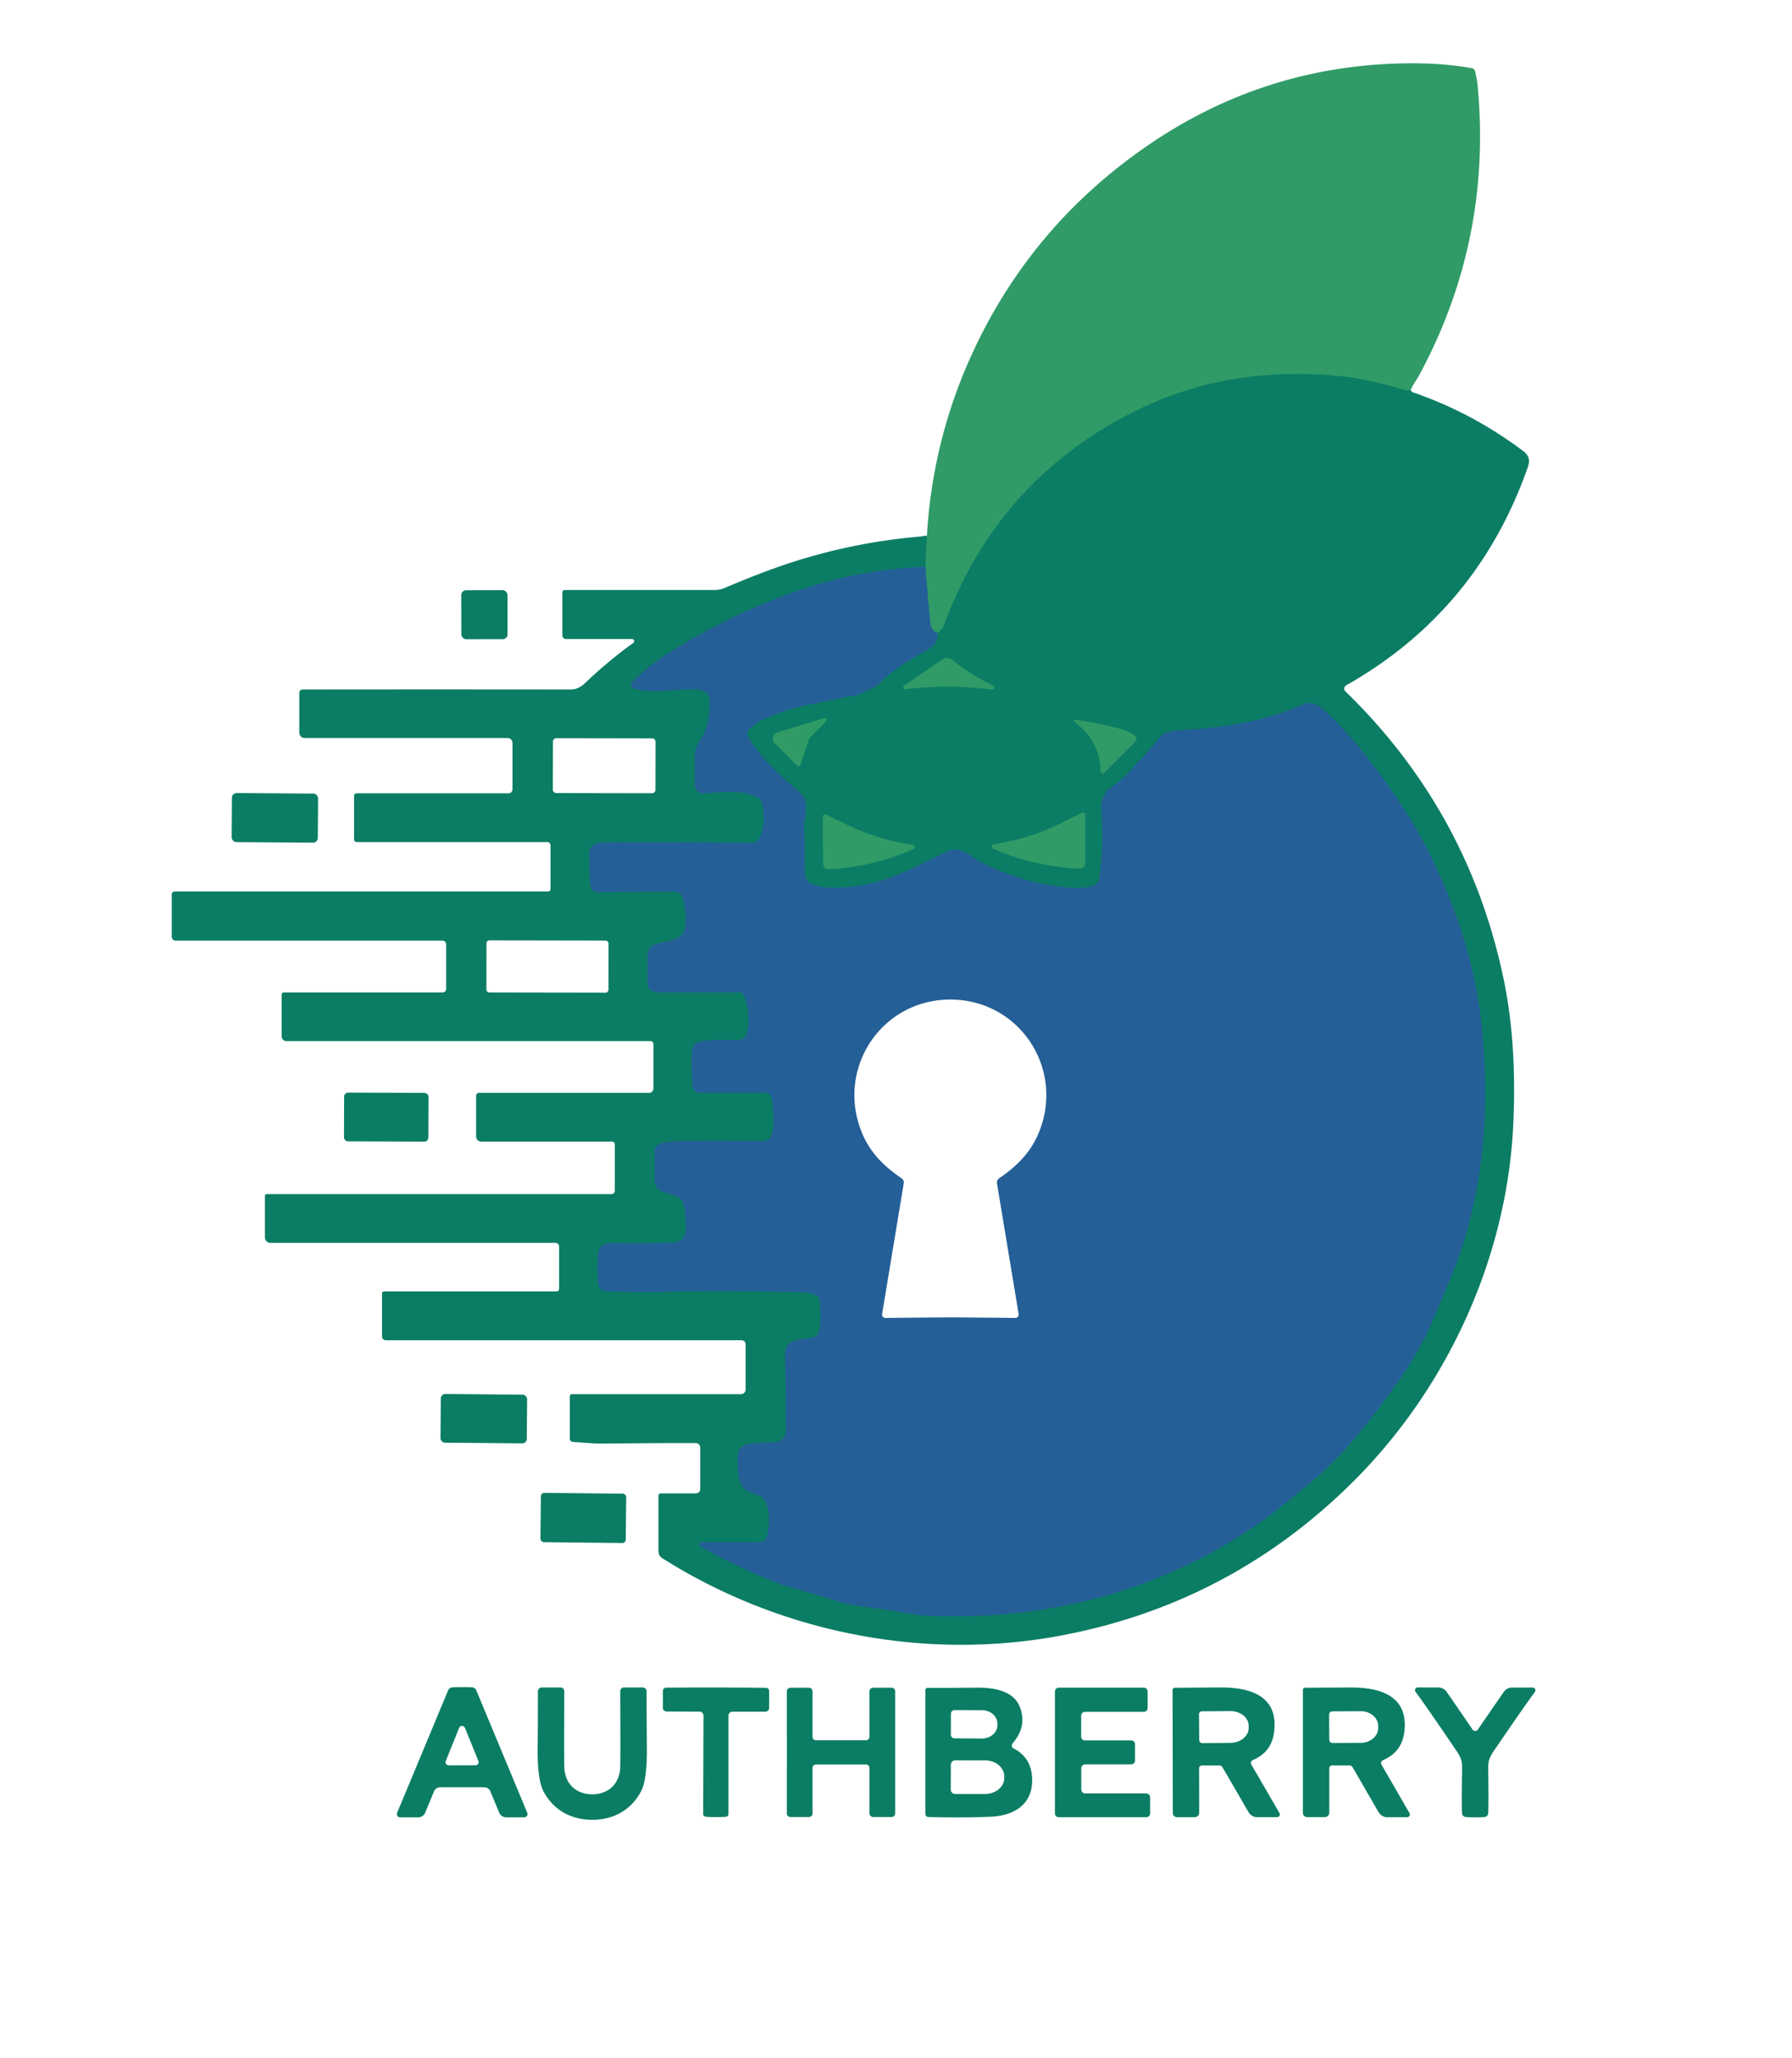 <?xml version="1.0" encoding="UTF-8" standalone="no"?>
<!DOCTYPE svg PUBLIC "-//W3C//DTD SVG 1.1//EN" "http://www.w3.org/Graphics/SVG/1.1/DTD/svg11.dtd">
<svg xmlns="http://www.w3.org/2000/svg" version="1.1" viewBox="0.00 0.00 466.00 535.00">
<g stroke-width="2.00" fill="none" stroke-linecap="butt">
<path stroke="#1e8c66" vector-effect="non-scaling-stroke" d="
  M 366.83 101.42
  Q 366.27 101.64 365.54 101.44
  C 361.32 100.25 354.83 98.50 349.99 97.96
  Q 320.28 94.60 295.82 106.57
  Q 259.91 124.13 245.61 162.10
  Q 244.86 164.10 243.63 164.49"
/>
<path stroke="#2a7d7f" vector-effect="non-scaling-stroke" d="
  M 243.63 164.49
  Q 242.07 163.79 241.90 161.83
  Q 240.85 150.34 240.66 147.31"
/>
<path stroke="#1e8c66" vector-effect="non-scaling-stroke" d="
  M 240.66 147.31
  L 241.03 139.33"
/>
<path stroke="#186e7e" vector-effect="non-scaling-stroke" d="
  M 240.66 147.31
  Q 226.98 147.99 215.23 151.20
  Q 195.08 156.69 174.57 169.29
  Q 169.30 172.52 164.40 177.30
  A 1.00 1.00 0.0 0 0 164.80 178.97
  C 168.64 180.17 173.62 179.39 179.49 179.18
  Q 181.52 179.11 182.93 179.60
  A 2.32 2.32 0.0 0 1 184.48 181.61
  Q 185.04 188.24 181.68 193.12
  A 5.54 5.51 -27.8 0 0 180.70 196.26
  L 180.70 204.16
  A 2.09 2.09 0.0 0 0 182.93 206.24
  C 188.16 205.89 193.05 205.20 197.30 207.40
  A 1.46 1.44 6.9 0 1 198.02 208.31
  Q 199.40 213.58 197.65 217.62
  A 2.50 2.49 12.1 0 1 195.33 219.12
  Q 177.41 218.86 158.75 218.94
  Q 155.92 218.96 154.93 219.32
  A 2.65 2.64 -10.5 0 0 153.21 221.81
  Q 153.22 224.03 153.44 229.41
  Q 153.55 231.98 155.79 231.93
  Q 167.41 231.68 175.41 231.79
  A 2.28 2.27 82.6 0 1 177.56 233.45
  Q 178.79 237.78 178.12 241.42
  C 177.58 244.32 173.70 244.60 170.69 245.34
  A 2.97 2.96 -6.8 0 0 168.42 248.22
  L 168.42 255.70
  A 2.22 2.22 0.0 0 0 170.64 257.92
  L 192.56 257.92
  A 0.84 0.82 -11.0 0 1 193.33 258.43
  Q 195.45 263.60 194.28 268.47
  A 2.54 2.54 0.0 0 1 191.69 270.41
  Q 186.38 270.13 182.49 270.69
  Q 179.95 271.06 179.88 273.72
  Q 179.75 278.80 180.09 282.29
  A 1.98 1.98 0.0 0 0 182.06 284.07
  L 199.03 284.07
  A 1.68 1.68 0.0 0 1 200.70 285.60
  C 200.95 288.13 201.68 292.82 200.56 295.25
  A 2.45 2.45 0.0 0 1 198.29 296.67
  Q 187.04 296.45 176.68 296.64
  Q 174.18 296.69 171.97 297.17
  A 2.24 2.24 0.0 0 0 170.20 299.36
  L 170.20 306.70
  A 3.32 3.31 9.3 0 0 172.46 309.84
  L 175.72 310.93
  A 3.30 3.29 2.5 0 1 177.87 313.27
  Q 178.33 315.20 178.39 319.14
  Q 178.44 322.77 174.99 322.98
  Q 170.54 323.27 159.25 323.13
  Q 155.56 323.08 155.46 326.48
  Q 155.35 330.12 155.57 333.66
  A 2.16 2.16 0.0 0 0 157.73 335.69
  C 162.20 335.68 166.58 335.97 170.77 335.84
  Q 186.17 335.37 208.51 335.88
  Q 210.33 335.92 212.35 336.71
  A 0.99 0.99 0.0 0 1 212.96 337.45
  C 213.30 339.19 213.98 345.28 212.41 347.11
  A 1.68 1.67 -76.7 0 1 211.57 347.63
  C 208.64 348.35 204.09 347.75 204.16 352.08
  Q 204.33 361.12 204.40 371.40
  Q 204.42 374.87 201.21 374.89
  Q 197.53 374.93 194.32 375.44
  A 2.80 2.80 0.0 0 0 191.96 377.98
  Q 191.63 382.00 192.40 384.96
  A 4.18 4.16 3.6 0 0 194.92 387.80
  L 197.80 388.91
  A 1.30 1.26 -9.7 0 1 198.28 389.24
  C 200.57 391.70 200.12 396.72 199.46 399.32
  A 2.08 2.07 -82.8 0 1 197.45 400.88
  L 182.34 400.88
  A 0.55 0.55 0.0 0 0 182.07 401.90
  Q 191.29 407.17 201.52 411.23
  C 204.40 412.38 207.01 413.07 209.95 413.83
  Q 210.20 413.90 218.94 416.58
  Q 220.76 417.13 228.80 418.20
  C 233.61 418.84 237.82 419.87 242.50 420.04
  C 272.94 421.15 302.43 413.32 327.31 396.00
  C 331.61 393.00 337.68 387.97 340.68 385.44
  C 349.51 378.04 356.17 369.65 364.03 358.43
  Q 369.15 351.12 372.32 343.79
  Q 377.94 330.81 379.43 326.45
  Q 386.48 305.87 386.20 282.49
  Q 386.03 269.00 384.11 258.28
  Q 380.94 240.64 371.90 222.22
  Q 365.89 209.97 354.43 195.49
  Q 350.04 189.94 344.47 184.75
  C 342.68 183.09 340.99 182.20 338.86 183.14
  C 328.95 187.52 317.93 189.35 307.00 189.77
  Q 305.99 189.81 303.08 190.47
  A 1.51 1.44 -75.4 0 0 302.29 190.96
  Q 295.70 198.68 291.99 202.24
  Q 290.73 203.46 288.17 205.26
  A 2.11 2.01 88.6 0 0 287.57 205.92
  Q 286.26 208.26 286.38 209.77
  Q 287.13 219.40 285.87 228.33
  A 2.31 2.30 84.6 0 1 284.35 230.18
  Q 281.88 231.04 279.24 230.82
  Q 270.42 230.08 265.05 228.21
  C 258.59 225.97 255.34 224.58 251.75 222.05
  Q 249.70 220.61 247.24 220.93
  A 1.75 1.72 -62.1 0 0 246.67 221.11
  Q 234.53 227.38 228.77 229.06
  C 224.49 230.31 216.16 231.68 211.41 229.95
  A 3.26 3.25 9.7 0 1 209.27 226.94
  L 209.13 214.00
  A 1.36 1.33 52.4 0 1 209.18 213.57
  Q 210.02 210.12 209.16 207.51
  A 2.17 2.15 -78.4 0 0 208.56 206.59
  C 202.23 200.79 197.93 197.39 194.58 191.57
  A 1.79 1.78 -33.6 0 1 195.05 189.27
  L 197.56 187.36
  A 1.52 1.32 12.3 0 1 197.89 187.18
  Q 204.73 184.48 205.97 184.16
  Q 209.18 183.34 222.67 180.69
  Q 223.39 180.55 227.58 178.51
  A 2.52 2.51 -81.4 0 0 228.35 177.94
  Q 231.85 174.10 240.54 169.30
  Q 244.51 167.11 243.63 164.49"
/>
</g>
<g>
<path fill="#309b67" d="
  M 366.83 101.42
  Q 366.27 101.64 365.54 101.44
  C 361.32 100.25 354.83 98.50 349.99 97.96
  Q 320.28 94.60 295.82 106.57
  Q 259.91 124.13 245.61 162.10
  Q 244.86 164.10 243.63 164.49
  Q 242.07 163.79 241.90 161.83
  Q 240.85 150.34 240.66 147.31
  L 241.03 139.33
  Q 242.49 114.35 252.85 91.84
  Q 268.07 58.76 298.25 37.96
  Q 329.39 16.50 367.28 16.45
  Q 375.50 16.44 382.71 17.71
  A 1.09 1.09 0.0 0 1 383.59 18.53
  Q 384.12 20.72 384.31 22.89
  Q 387.88 62.66 369.04 97.56
  C 368.44 98.67 367.38 100.03 366.83 101.42
  Z"
/>
<path fill="#0b7d64" d="
  M 366.83 101.42
  Q 366.92 101.55 366.99 101.66
  A 0.82 0.78 -6.0 0 0 367.41 101.98
  Q 382.73 107.23 396.02 117.18
  C 398.48 119.03 397.59 120.71 396.54 123.53
  Q 383.22 159.40 350.05 178.16
  A 0.97 0.97 0.0 0 0 349.85 179.70
  Q 381.95 210.88 391.05 254.70
  Q 394.48 271.22 393.52 292.20
  C 391.91 327.47 375.90 361.67 350.99 386.03
  Q 319.39 416.93 276.09 425.12
  C 240.46 431.86 202.92 424.45 172.20 405.04
  A 2.10 2.08 16.5 0 1 171.23 403.28
  L 171.23 388.76
  A 0.57 0.56 -0.0 0 1 171.80 388.20
  L 181.00 388.20
  A 1.08 1.08 0.0 0 0 182.08 387.12
  L 182.08 376.26
  A 1.13 1.13 0.0 0 0 180.96 375.13
  Q 174.07 375.08 156.25 375.26
  Q 154.73 375.28 148.88 374.80
  A 0.77 0.76 2.5 0 1 148.18 374.04
  L 148.18 362.96
  A 0.55 0.54 -90.0 0 1 148.72 362.41
  L 192.67 362.41
  A 1.22 1.22 0.0 0 0 193.89 361.19
  L 193.89 349.42
  A 1.02 1.02 0.0 0 0 192.87 348.40
  L 100.35 348.40
  A 1.01 1.01 0.0 0 1 99.34 347.39
  L 99.34 336.20
  A 0.50 0.49 90.0 0 1 99.83 335.70
  L 144.72 335.70
  A 0.68 0.67 -0.0 0 0 145.40 335.03
  L 145.40 324.05
  A 0.97 0.96 90.0 0 0 144.44 323.08
  L 70.31 323.08
  A 1.42 1.42 0.0 0 1 68.89 321.66
  L 68.89 310.84
  A 0.44 0.43 -0.0 0 1 69.33 310.41
  L 159.01 310.41
  A 0.86 0.86 0.0 0 0 159.87 309.55
  L 159.87 297.46
  A 0.72 0.71 -0.0 0 0 159.15 296.75
  L 125.09 296.75
  A 1.29 1.28 90.0 0 1 123.81 295.46
  L 123.81 284.80
  A 0.71 0.71 0.0 0 1 124.52 284.09
  L 168.77 284.09
  A 1.15 1.14 0.0 0 0 169.92 282.95
  L 169.92 271.38
  A 0.76 0.75 0.0 0 0 169.16 270.63
  L 74.45 270.63
  A 1.20 1.20 0.0 0 1 73.25 269.43
  L 73.25 258.51
  A 0.53 0.53 0.0 0 1 73.78 257.98
  L 115.14 257.98
  A 0.88 0.88 0.0 0 0 116.02 257.10
  L 116.02 245.46
  A 0.95 0.95 0.0 0 0 115.07 244.51
  L 45.67 244.51
  A 1.01 1.01 0.0 0 1 44.66 243.50
  L 44.66 232.49
  A 0.76 0.76 0.0 0 1 45.42 231.73
  L 142.53 231.73
  A 0.63 0.63 0.0 0 0 143.16 231.10
  L 143.16 219.73
  A 0.84 0.84 0.0 0 0 142.32 218.89
  L 92.75 218.89
  A 0.67 0.67 0.0 0 1 92.08 218.22
  L 92.08 206.86
  A 0.64 0.64 0.0 0 1 92.72 206.22
  L 132.23 206.22
  A 1.04 1.04 0.0 0 0 133.27 205.18
  L 133.27 193.14
  A 1.28 1.27 -90.0 0 0 132.00 191.86
  L 79.24 191.86
  A 1.41 1.41 0.0 0 1 77.83 190.45
  L 77.83 180.09
  A 0.87 0.86 0.0 0 1 78.70 179.23
  Q 112.54 179.19 148.50 179.23
  Q 150.41 179.23 152.24 177.48
  Q 158.17 171.80 164.69 167.12
  A 0.55 0.55 0.0 0 0 164.37 166.12
  L 147.17 166.12
  A 0.93 0.93 0.0 0 1 146.24 165.19
  L 146.24 153.93
  A 0.56 0.56 0.0 0 1 146.80 153.37
  L 185.70 153.37
  A 7.38 7.30 33.1 0 0 188.61 152.77
  Q 194.59 150.22 199.92 148.25
  Q 219.81 140.90 241.03 139.33
  L 240.66 147.31
  Q 226.98 147.99 215.23 151.20
  Q 195.08 156.69 174.57 169.29
  Q 169.30 172.52 164.40 177.30
  A 1.00 1.00 0.0 0 0 164.80 178.97
  C 168.64 180.17 173.62 179.39 179.49 179.18
  Q 181.52 179.11 182.93 179.60
  A 2.32 2.32 0.0 0 1 184.48 181.61
  Q 185.04 188.24 181.68 193.12
  A 5.54 5.51 -27.8 0 0 180.70 196.26
  L 180.70 204.16
  A 2.09 2.09 0.0 0 0 182.93 206.24
  C 188.16 205.89 193.05 205.20 197.30 207.40
  A 1.46 1.44 6.9 0 1 198.02 208.31
  Q 199.40 213.58 197.65 217.62
  A 2.50 2.49 12.1 0 1 195.33 219.12
  Q 177.41 218.86 158.75 218.94
  Q 155.92 218.96 154.93 219.32
  A 2.65 2.64 -10.5 0 0 153.21 221.81
  Q 153.22 224.03 153.44 229.41
  Q 153.55 231.98 155.79 231.93
  Q 167.41 231.68 175.41 231.79
  A 2.28 2.27 82.6 0 1 177.56 233.45
  Q 178.79 237.78 178.12 241.42
  C 177.58 244.32 173.70 244.60 170.69 245.34
  A 2.97 2.96 -6.8 0 0 168.42 248.22
  L 168.42 255.70
  A 2.22 2.22 0.0 0 0 170.64 257.92
  L 192.56 257.92
  A 0.84 0.82 -11.0 0 1 193.33 258.43
  Q 195.45 263.60 194.28 268.47
  A 2.54 2.54 0.0 0 1 191.69 270.41
  Q 186.38 270.13 182.49 270.69
  Q 179.95 271.06 179.88 273.72
  Q 179.75 278.80 180.09 282.29
  A 1.98 1.98 0.0 0 0 182.06 284.07
  L 199.03 284.07
  A 1.68 1.68 0.0 0 1 200.70 285.60
  C 200.95 288.13 201.68 292.82 200.56 295.25
  A 2.45 2.45 0.0 0 1 198.29 296.67
  Q 187.04 296.45 176.68 296.64
  Q 174.18 296.69 171.97 297.17
  A 2.24 2.24 0.0 0 0 170.20 299.36
  L 170.20 306.70
  A 3.32 3.31 9.3 0 0 172.46 309.84
  L 175.72 310.93
  A 3.30 3.29 2.5 0 1 177.87 313.27
  Q 178.33 315.20 178.39 319.14
  Q 178.44 322.77 174.99 322.98
  Q 170.54 323.27 159.25 323.13
  Q 155.56 323.08 155.46 326.48
  Q 155.35 330.12 155.57 333.66
  A 2.16 2.16 0.0 0 0 157.73 335.69
  C 162.20 335.68 166.58 335.97 170.77 335.84
  Q 186.17 335.37 208.51 335.88
  Q 210.33 335.92 212.35 336.71
  A 0.99 0.99 0.0 0 1 212.96 337.45
  C 213.30 339.19 213.98 345.28 212.41 347.11
  A 1.68 1.67 -76.7 0 1 211.57 347.63
  C 208.64 348.35 204.09 347.75 204.16 352.08
  Q 204.33 361.12 204.40 371.40
  Q 204.42 374.87 201.21 374.89
  Q 197.53 374.93 194.32 375.44
  A 2.80 2.80 0.0 0 0 191.96 377.98
  Q 191.63 382.00 192.40 384.96
  A 4.18 4.16 3.6 0 0 194.92 387.80
  L 197.80 388.91
  A 1.30 1.26 -9.7 0 1 198.28 389.24
  C 200.57 391.70 200.12 396.72 199.46 399.32
  A 2.08 2.07 -82.8 0 1 197.45 400.88
  L 182.34 400.88
  A 0.55 0.55 0.0 0 0 182.07 401.90
  Q 191.29 407.17 201.52 411.23
  C 204.40 412.38 207.01 413.07 209.95 413.83
  Q 210.20 413.90 218.94 416.58
  Q 220.76 417.13 228.80 418.20
  C 233.61 418.84 237.82 419.87 242.50 420.04
  C 272.94 421.15 302.43 413.32 327.31 396.00
  C 331.61 393.00 337.68 387.97 340.68 385.44
  C 349.51 378.04 356.17 369.65 364.03 358.43
  Q 369.15 351.12 372.32 343.79
  Q 377.94 330.81 379.43 326.45
  Q 386.48 305.87 386.20 282.49
  Q 386.03 269.00 384.11 258.28
  Q 380.94 240.64 371.90 222.22
  Q 365.89 209.97 354.43 195.49
  Q 350.04 189.94 344.47 184.75
  C 342.68 183.09 340.99 182.20 338.86 183.14
  C 328.95 187.52 317.93 189.35 307.00 189.77
  Q 305.99 189.81 303.08 190.47
  A 1.51 1.44 -75.4 0 0 302.29 190.96
  Q 295.70 198.68 291.99 202.24
  Q 290.73 203.46 288.17 205.26
  A 2.11 2.01 88.6 0 0 287.57 205.92
  Q 286.26 208.26 286.38 209.77
  Q 287.13 219.40 285.87 228.33
  A 2.31 2.30 84.6 0 1 284.35 230.18
  Q 281.88 231.04 279.24 230.82
  Q 270.42 230.08 265.05 228.21
  C 258.59 225.97 255.34 224.58 251.75 222.05
  Q 249.70 220.61 247.24 220.93
  A 1.75 1.72 -62.1 0 0 246.67 221.11
  Q 234.53 227.38 228.77 229.06
  C 224.49 230.31 216.16 231.68 211.41 229.95
  A 3.26 3.25 9.7 0 1 209.27 226.94
  L 209.13 214.00
  A 1.36 1.33 52.4 0 1 209.18 213.57
  Q 210.02 210.12 209.16 207.51
  A 2.17 2.15 -78.4 0 0 208.56 206.59
  C 202.23 200.79 197.93 197.39 194.58 191.57
  A 1.79 1.78 -33.6 0 1 195.05 189.27
  L 197.56 187.36
  A 1.52 1.32 12.3 0 1 197.89 187.18
  Q 204.73 184.48 205.97 184.16
  Q 209.18 183.34 222.67 180.69
  Q 223.39 180.55 227.58 178.51
  A 2.52 2.51 -81.4 0 0 228.35 177.94
  Q 231.85 174.10 240.54 169.30
  Q 244.51 167.11 243.63 164.49
  Q 244.86 164.10 245.61 162.10
  Q 259.91 124.13 295.82 106.57
  Q 320.28 94.60 349.99 97.96
  C 354.83 98.50 361.32 100.25 365.54 101.44
  Q 366.27 101.64 366.83 101.42
  Z
  M 170.471 192.833
  A 0.89 0.89 0.0 0 0 169.582 191.942
  L 144.683 191.898
  A 0.89 0.89 0.0 0 0 143.791 192.787
  L 143.769 205.267
  A 0.89 0.89 0.0 0 0 144.658 206.158
  L 169.558 206.202
  A 0.89 0.89 0.0 0 0 170.449 205.313
  L 170.471 192.833
  Z
  M 158.25 245.268
  A 0.77 0.77 0.0 0 0 157.482 244.496
  L 127.282 244.444
  A 0.77 0.77 0.0 0 0 126.51 245.212
  L 126.49 257.212
  A 0.77 0.77 0.0 0 0 127.258 257.984
  L 157.458 258.036
  A 0.77 0.77 0.0 0 0 158.23 257.268
  L 158.25 245.268
  Z"
/>
<path fill="#245f97" d="
  M 240.66 147.31
  Q 240.85 150.34 241.90 161.83
  Q 242.07 163.79 243.63 164.49
  Q 244.51 167.11 240.54 169.30
  Q 231.85 174.10 228.35 177.94
  A 2.52 2.51 -81.4 0 1 227.58 178.51
  Q 223.39 180.55 222.67 180.69
  Q 209.18 183.34 205.97 184.16
  Q 204.73 184.48 197.89 187.18
  A 1.52 1.32 12.3 0 0 197.56 187.36
  L 195.05 189.27
  A 1.79 1.78 -33.6 0 0 194.58 191.57
  C 197.93 197.39 202.23 200.79 208.56 206.59
  A 2.17 2.15 -78.4 0 1 209.16 207.51
  Q 210.02 210.12 209.18 213.57
  A 1.36 1.33 52.4 0 0 209.13 214.00
  L 209.27 226.94
  A 3.26 3.25 9.7 0 0 211.41 229.95
  C 216.16 231.68 224.49 230.31 228.77 229.06
  Q 234.53 227.38 246.67 221.11
  A 1.75 1.72 -62.1 0 1 247.24 220.93
  Q 249.70 220.61 251.75 222.05
  C 255.34 224.58 258.59 225.97 265.05 228.21
  Q 270.42 230.08 279.24 230.82
  Q 281.88 231.04 284.35 230.18
  A 2.31 2.30 84.6 0 0 285.87 228.33
  Q 287.13 219.40 286.38 209.77
  Q 286.26 208.26 287.57 205.92
  A 2.11 2.01 88.6 0 1 288.17 205.26
  Q 290.73 203.46 291.99 202.24
  Q 295.70 198.68 302.29 190.96
  A 1.51 1.44 -75.4 0 1 303.08 190.47
  Q 305.99 189.81 307.00 189.77
  C 317.93 189.35 328.95 187.52 338.86 183.14
  C 340.99 182.20 342.68 183.09 344.47 184.75
  Q 350.04 189.94 354.43 195.49
  Q 365.89 209.97 371.90 222.22
  Q 380.94 240.64 384.11 258.28
  Q 386.03 269.00 386.20 282.49
  Q 386.48 305.87 379.43 326.45
  Q 377.94 330.81 372.32 343.79
  Q 369.15 351.12 364.03 358.43
  C 356.17 369.65 349.51 378.04 340.68 385.44
  C 337.68 387.97 331.61 393.00 327.31 396.00
  C 302.43 413.32 272.94 421.15 242.50 420.04
  C 237.82 419.87 233.61 418.84 228.80 418.20
  Q 220.76 417.13 218.94 416.58
  Q 210.20 413.90 209.95 413.83
  C 207.01 413.07 204.40 412.38 201.52 411.23
  Q 191.29 407.17 182.07 401.90
  A 0.55 0.55 0.0 0 1 182.34 400.88
  L 197.45 400.88
  A 2.08 2.07 -82.8 0 0 199.46 399.32
  C 200.12 396.72 200.57 391.70 198.28 389.24
  A 1.30 1.26 -9.7 0 0 197.80 388.91
  L 194.92 387.80
  A 4.18 4.16 3.6 0 1 192.40 384.96
  Q 191.63 382.00 191.96 377.98
  A 2.80 2.80 0.0 0 1 194.32 375.44
  Q 197.53 374.93 201.21 374.89
  Q 204.42 374.87 204.40 371.40
  Q 204.33 361.12 204.16 352.08
  C 204.09 347.75 208.64 348.35 211.57 347.63
  A 1.68 1.67 -76.7 0 0 212.41 347.11
  C 213.98 345.28 213.30 339.19 212.96 337.45
  A 0.99 0.99 0.0 0 0 212.35 336.71
  Q 210.33 335.92 208.51 335.88
  Q 186.17 335.37 170.77 335.84
  C 166.58 335.97 162.20 335.68 157.73 335.69
  A 2.16 2.16 0.0 0 1 155.57 333.66
  Q 155.35 330.12 155.46 326.48
  Q 155.56 323.08 159.25 323.13
  Q 170.54 323.27 174.99 322.98
  Q 178.44 322.77 178.39 319.14
  Q 178.33 315.20 177.87 313.27
  A 3.30 3.29 2.5 0 0 175.72 310.93
  L 172.46 309.84
  A 3.32 3.31 9.3 0 1 170.20 306.70
  L 170.20 299.36
  A 2.24 2.24 0.0 0 1 171.97 297.17
  Q 174.18 296.69 176.68 296.64
  Q 187.04 296.45 198.29 296.67
  A 2.45 2.45 0.0 0 0 200.56 295.25
  C 201.68 292.82 200.95 288.13 200.70 285.60
  A 1.68 1.68 0.0 0 0 199.03 284.07
  L 182.06 284.07
  A 1.98 1.98 0.0 0 1 180.09 282.29
  Q 179.75 278.80 179.88 273.72
  Q 179.95 271.06 182.49 270.69
  Q 186.38 270.13 191.69 270.41
  A 2.54 2.54 0.0 0 0 194.28 268.47
  Q 195.45 263.60 193.33 258.43
  A 0.84 0.82 -11.0 0 0 192.56 257.92
  L 170.64 257.92
  A 2.22 2.22 0.0 0 1 168.42 255.70
  L 168.42 248.22
  A 2.97 2.96 -6.8 0 1 170.69 245.34
  C 173.70 244.60 177.58 244.32 178.12 241.42
  Q 178.79 237.78 177.56 233.45
  A 2.28 2.27 82.6 0 0 175.41 231.79
  Q 167.41 231.68 155.79 231.93
  Q 153.55 231.98 153.44 229.41
  Q 153.22 224.03 153.21 221.81
  A 2.65 2.64 -10.5 0 1 154.93 219.32
  Q 155.92 218.96 158.75 218.94
  Q 177.41 218.86 195.33 219.12
  A 2.50 2.49 12.1 0 0 197.65 217.62
  Q 199.40 213.58 198.02 208.31
  A 1.46 1.44 6.9 0 0 197.30 207.40
  C 193.05 205.20 188.16 205.89 182.93 206.24
  A 2.09 2.09 0.0 0 1 180.70 204.16
  L 180.70 196.26
  A 5.54 5.51 -27.8 0 1 181.68 193.12
  Q 185.04 188.24 184.48 181.61
  A 2.32 2.32 0.0 0 0 182.93 179.60
  Q 181.52 179.11 179.49 179.18
  C 173.62 179.39 168.64 180.17 164.80 178.97
  A 1.00 1.00 0.0 0 1 164.40 177.30
  Q 169.30 172.52 174.57 169.29
  Q 195.08 156.69 215.23 151.20
  Q 226.98 147.99 240.66 147.31
  Z
  M 247.14 342.45
  Q 250.08 342.45 264.03 342.59
  A 0.87 0.86 85.6 0 0 264.89 341.58
  L 259.26 307.61
  A 1.34 1.33 -21.8 0 1 259.83 306.29
  C 264.25 303.29 267.86 299.75 269.99 294.77
  C 277.12 278.12 265.27 259.83 247.13 259.83
  C 228.99 259.83 217.15 278.13 224.28 294.78
  C 226.41 299.76 230.02 303.29 234.44 306.29
  A 1.34 1.33 21.8 0 1 235.01 307.61
  L 229.39 341.58
  A 0.87 0.86 -85.6 0 0 230.25 342.59
  Q 244.21 342.45 247.14 342.45
  Z"
/>
<rect fill="#0b7d64" x="-6.01" y="-6.37" transform="translate(125.97,159.79) rotate(-0.1)" width="12.02" height="12.74" rx="1.24"/>
<rect fill="#0b7d64" x="-11.20" y="-6.38" transform="translate(71.48,212.60) rotate(0.4)" width="22.40" height="12.76" rx="1.22"/>
<rect fill="#0b7d64" x="-10.97" y="-6.33" transform="translate(100.44,290.39) rotate(0.2)" width="21.94" height="12.66" rx="1.02"/>
<rect fill="#0b7d64" x="-11.22" y="-6.33" transform="translate(125.81,368.78) rotate(0.5)" width="22.44" height="12.66" rx="1.16"/>
<rect fill="#0b7d64" x="-11.09" y="-6.41" transform="translate(151.69,394.58) rotate(0.6)" width="22.18" height="12.82" rx="0.88"/>
<path fill="#0b7d64" d="
  M 120.19 438.56
  Q 121.82 438.56 122.75 438.61
  A 1.27 1.25 -9.4 0 1 123.85 439.38
  L 137.11 471.23
  A 0.85 0.85 0.0 0 1 136.32 472.41
  L 131.64 472.41
  A 1.97 1.96 -11.1 0 1 129.82 471.20
  L 127.50 465.63
  A 1.65 1.65 0.0 0 0 126.05 464.61
  Q 125.26 464.58 120.19 464.58
  Q 115.12 464.58 114.34 464.61
  A 1.65 1.65 0.0 0 0 112.88 465.63
  L 110.56 471.20
  A 1.97 1.96 11.1 0 1 108.74 472.41
  L 104.06 472.41
  A 0.85 0.85 0.0 0 1 103.27 471.23
  L 116.54 439.38
  A 1.27 1.25 9.5 0 1 117.64 438.61
  Q 118.57 438.56 120.19 438.56
  Z
  M 115.92 457.77
  A 0.81 0.81 0.0 0 0 116.67 458.89
  L 123.66 458.87
  A 0.81 0.81 0.0 0 0 124.41 457.76
  L 120.90 449.15
  A 0.81 0.81 0.0 0 0 119.40 449.15
  L 115.92 457.77
  Z"
/>
<path fill="#0b7d64" d="
  M 154.01 466.42
  C 158.22 466.42 161.09 463.69 161.28 459.50
  Q 161.36 457.70 161.29 439.61
  A 0.96 0.96 0.0 0 1 162.25 438.65
  L 167.14 438.65
  A 1.01 1.01 0.0 0 1 168.15 439.67
  Q 168.13 444.81 168.22 454.49
  Q 168.29 462.70 166.66 465.73
  C 164.08 470.51 159.57 473.05 154.01 473.05
  C 148.46 473.05 143.95 470.51 141.37 465.73
  Q 139.74 462.70 139.81 454.49
  Q 139.90 444.81 139.88 439.67
  A 1.01 1.01 0.0 0 1 140.89 438.65
  L 145.78 438.65
  A 0.96 0.96 0.0 0 1 146.74 439.61
  Q 146.67 457.70 146.75 459.50
  C 146.94 463.69 149.81 466.42 154.01 466.42
  Z"
/>
<path fill="#0b7d64" d="
  M 186.20 438.66
  Q 192.86 438.67 199.19 438.74
  A 0.84 0.83 -89.8 0 1 200.01 439.58
  L 200.01 443.94
  A 1.01 1.00 -90.0 0 1 199.01 444.95
  L 190.47 444.95
  A 1.04 1.04 0.0 0 0 189.43 445.99
  L 189.43 471.57
  A 0.67 0.67 0.0 0 1 188.90 472.23
  Q 188.39 472.34 186.14 472.34
  Q 183.90 472.33 183.38 472.22
  A 0.67 0.67 0.0 0 1 182.86 471.56
  L 182.94 445.98
  A 1.04 1.04 0.0 0 0 181.91 444.94
  L 173.37 444.91
  A 1.01 1.00 -89.8 0 1 172.37 443.89
  L 172.38 439.53
  A 0.84 0.83 90.0 0 1 173.21 438.70
  Q 179.54 438.65 186.20 438.66
  Z"
/>
<path fill="#0b7d64" d="
  M 218.70 452.37
  Q 225.14 452.37 225.20 452.37
  A 0.90 0.89 -89.6 0 0 226.10 451.47
  L 226.09 439.67
  A 0.97 0.96 0.0 0 1 227.06 438.71
  L 231.82 438.71
  A 0.96 0.95 0.1 0 1 232.78 439.67
  Q 232.78 454.46 232.78 455.52
  Q 232.78 456.58 232.78 471.37
  A 0.96 0.95 -0.1 0 1 231.83 472.33
  L 227.07 472.33
  A 0.97 0.96 -0.0 0 1 226.10 471.37
  L 226.11 459.57
  A 0.90 0.89 89.6 0 0 225.20 458.67
  Q 225.14 458.67 218.70 458.67
  Q 212.25 458.67 212.19 458.67
  A 0.90 0.89 -89.6 0 0 211.29 459.57
  L 211.30 471.37
  A 0.97 0.96 0.0 0 1 210.33 472.33
  L 205.57 472.33
  A 0.96 0.95 0.1 0 1 204.61 471.37
  Q 204.62 456.59 204.62 455.52
  Q 204.62 454.46 204.61 439.67
  A 0.96 0.95 -0.1 0 1 205.57 438.72
  L 210.33 438.71
  A 0.97 0.96 -0.0 0 1 211.30 439.67
  L 211.29 451.47
  A 0.90 0.89 89.6 0 0 212.19 452.37
  Q 212.25 452.37 218.70 452.37
  Z"
/>
<path fill="#0b7d64" d="
  M 240.65 439.29
  A 0.53 0.53 0.0 0 1 241.18 438.76
  Q 246.13 438.78 254.00 438.70
  C 258.37 438.66 263.54 439.44 265.21 443.74
  Q 267.16 448.74 263.32 453.18
  A 0.86 0.85 34.0 0 0 263.58 454.50
  Q 268.19 456.87 268.40 462.26
  C 268.67 469.00 263.77 472.02 257.49 472.26
  Q 249.86 472.55 241.37 472.32
  A 0.74 0.74 0.0 0 1 240.65 471.58
  L 240.65 439.29
  Z
  M 247.28 445.49
  L 247.26 450.91
  A 0.97 0.97 0.0 0 0 248.22 451.88
  L 255.35 451.92
  A 4.00 3.49 0.3 0 0 259.37 448.45
  L 259.37 448.07
  A 4.00 3.49 0.3 0 0 255.39 444.56
  L 248.26 444.52
  A 0.97 0.97 0.0 0 0 247.28 445.49
  Z
  M 247.26 458.73
  L 247.24 465.19
  A 1.14 1.14 0.0 0 0 248.38 466.33
  L 256.11 466.34
  A 5.03 4.11 0.1 0 0 261.15 462.24
  L 261.15 461.72
  A 5.03 4.11 0.1 0 0 256.13 457.60
  L 248.40 457.59
  A 1.14 1.14 0.0 0 0 247.26 458.73
  Z"
/>
<path fill="#0b7d64" d="
  M 281.18 459.64
  L 281.18 465.19
  A 1.00 1.00 0.0 0 0 282.18 466.19
  L 298.08 466.19
  A 1.00 1.00 0.0 0 1 299.08 467.19
  L 299.08 471.38
  A 1.00 1.00 0.0 0 1 298.08 472.38
  L 275.33 472.38
  A 1.00 1.00 0.0 0 1 274.33 471.38
  L 274.33 439.70
  A 1.00 1.00 0.0 0 1 275.33 438.70
  L 297.43 438.70
  A 1.00 1.00 0.0 0 1 298.43 439.70
  L 298.43 443.99
  A 1.00 1.00 0.0 0 1 297.43 444.99
  L 282.15 444.99
  A 1.00 1.00 0.0 0 0 281.15 445.99
  L 281.15 451.42
  A 1.00 1.00 0.0 0 0 282.15 452.42
  L 294.16 452.42
  A 1.00 1.00 0.0 0 1 295.16 453.42
  L 295.16 457.64
  A 1.00 1.00 0.0 0 1 294.16 458.64
  L 282.18 458.64
  A 1.00 1.00 0.0 0 0 281.18 459.64
  Z"
/>
<path fill="#0b7d64" d="
  M 332.72 471.29
  A 0.72 0.71 -15.0 0 1 332.09 472.36
  L 326.95 472.37
  A 2.64 2.63 -15.1 0 1 324.67 471.06
  L 317.92 459.42
  A 1.02 1.01 -14.8 0 0 317.04 458.91
  L 312.58 458.92
  A 0.76 0.76 0.0 0 0 311.82 459.68
  L 311.84 471.24
  A 1.13 1.13 0.0 0 1 310.72 472.37
  L 306.08 472.38
  A 1.10 1.10 0.0 0 1 304.98 471.28
  L 304.92 439.29
  A 0.56 0.56 0.0 0 1 305.48 438.73
  Q 316.83 438.64 317.87 438.65
  C 325.10 438.70 332.22 440.84 331.39 449.72
  C 331.02 453.52 329.24 456.05 325.78 457.54
  A 0.80 0.79 -26.9 0 0 325.40 458.68
  L 332.72 471.29
  Z
  M 311.79 445.64
  L 311.85 452.34
  A 0.78 0.78 0.0 0 0 312.64 453.11
  L 319.96 453.05
  A 4.78 3.82 -0.5 0 0 324.70 449.18
  L 324.70 448.56
  A 4.78 3.82 -0.5 0 0 319.88 444.79
  L 312.56 444.85
  A 0.78 0.78 0.0 0 0 311.79 445.64
  Z"
/>
<path fill="#0b7d64" d="
  M 366.53 471.31
  A 0.72 0.71 -14.9 0 1 365.90 472.38
  L 360.77 472.38
  A 2.64 2.63 -15.0 0 1 358.49 471.07
  L 351.76 459.42
  A 1.01 1.01 0.0 0 0 350.88 458.91
  L 346.43 458.91
  A 0.76 0.76 0.0 0 0 345.67 459.67
  L 345.67 471.22
  A 1.13 1.13 0.0 0 1 344.54 472.35
  L 339.91 472.35
  A 1.10 1.10 0.0 0 1 338.81 471.25
  L 338.81 439.28
  A 0.56 0.56 0.0 0 1 339.37 438.72
  Q 350.71 438.65 351.75 438.66
  C 358.98 438.72 366.09 440.88 365.24 449.75
  C 364.87 453.55 363.08 456.07 359.62 457.56
  A 0.80 0.79 -26.8 0 0 359.24 458.69
  L 366.53 471.31
  Z
  M 345.63 445.72
  L 345.67 452.22
  A 0.86 0.86 0.0 0 0 346.53 453.08
  L 353.88 453.04
  A 4.53 3.85 -0.3 0 0 358.39 449.17
  L 358.39 448.65
  A 4.53 3.85 -0.3 0 0 353.84 444.82
  L 346.49 444.86
  A 0.86 0.86 0.0 0 0 345.63 445.72
  Z"
/>
<path fill="#0b7d64" d="
  M 383.62 449.93
  Q 384.06 449.93 384.21 449.73
  Q 387.67 444.68 391.04 439.82
  A 2.70 2.68 17.3 0 1 393.25 438.67
  L 398.56 438.67
  A 0.72 0.72 0.0 0 1 399.14 439.82
  Q 396.60 443.21 388.73 454.75
  C 387.56 456.46 386.97 457.43 387.00 459.58
  Q 387.13 469.26 387.00 471.36
  A 1.01 1.00 -5.5 0 1 386.24 472.28
  Q 385.72 472.41 383.59 472.41
  Q 381.47 472.41 380.95 472.28
  A 1.01 1.00 5.6 0 1 380.19 471.35
  Q 380.06 469.25 380.21 459.57
  C 380.25 457.42 379.66 456.45 378.49 454.74
  Q 370.64 443.19 368.11 439.79
  A 0.72 0.72 0.0 0 1 368.69 438.64
  L 374.00 438.65
  A 2.70 2.68 -17.2 0 1 376.21 439.81
  Q 379.57 444.67 383.02 449.72
  Q 383.17 449.93 383.62 449.93
  Z"
/>
</g>
<g>
<path fill="#309b67" d="
  M 235.15 178.20
  L 245.06 171.41
  A 2.12 2.11 -42.4 0 1 247.59 171.52
  Q 251.68 174.85 258.09 178.16
  Q 258.49 178.36 258.54 178.55
  A 0.55 0.55 0.0 0 1 257.94 179.25
  Q 246.36 177.80 235.52 179.17
  A 0.53 0.53 0.0 0 1 235.15 178.20
  Z"
/>
<path fill="#309b67" d="
  M 214.26 186.67
  A 0.53 0.53 0.0 0 1 214.79 187.55
  L 210.91 191.43
  A 2.48 2.39 78.3 0 0 210.31 192.38
  L 208.16 198.79
  A 0.56 0.56 0.0 0 1 207.23 199.01
  L 201.41 193.20
  A 1.69 1.69 0.0 0 1 202.11 190.40
  L 214.26 186.67
  Z"
/>
<path fill="#309b67" d="
  M 279.50 187.08
  Q 284.50 187.69 290.73 189.29
  Q 293.37 189.96 295.14 191.24
  A 1.00 1.00 0.0 0 1 295.26 192.76
  L 287.16 200.86
  A 0.58 0.57 67.0 0 1 286.18 200.46
  Q 286.05 192.51 279.30 187.60
  A 0.29 0.29 0.0 0 1 279.50 187.08
  Z"
/>
<path fill="#309b67" d="
  M 281.36 211.27
  A 0.59 0.59 0.0 0 1 282.21 211.80
  L 282.21 224.38
  A 1.41 1.40 -88.6 0 1 280.74 225.79
  Q 268.99 225.29 258.32 220.64
  A 0.65 0.64 -37.2 0 1 258.49 219.41
  Q 267.85 218.10 276.96 213.45
  Q 277.90 212.97 281.36 211.27
  Z"
/>
<path fill="#309b67" d="
  M 214.78 211.73
  Q 218.19 213.37 219.11 213.84
  Q 228.08 218.33 237.26 219.54
  A 0.63 0.63 0.0 0 1 237.44 220.75
  Q 227.01 225.38 215.50 225.96
  A 1.38 1.38 0.0 0 1 214.05 224.59
  L 213.96 212.26
  A 0.58 0.58 0.0 0 1 214.78 211.73
  Z"
/>
</g>
</svg>
